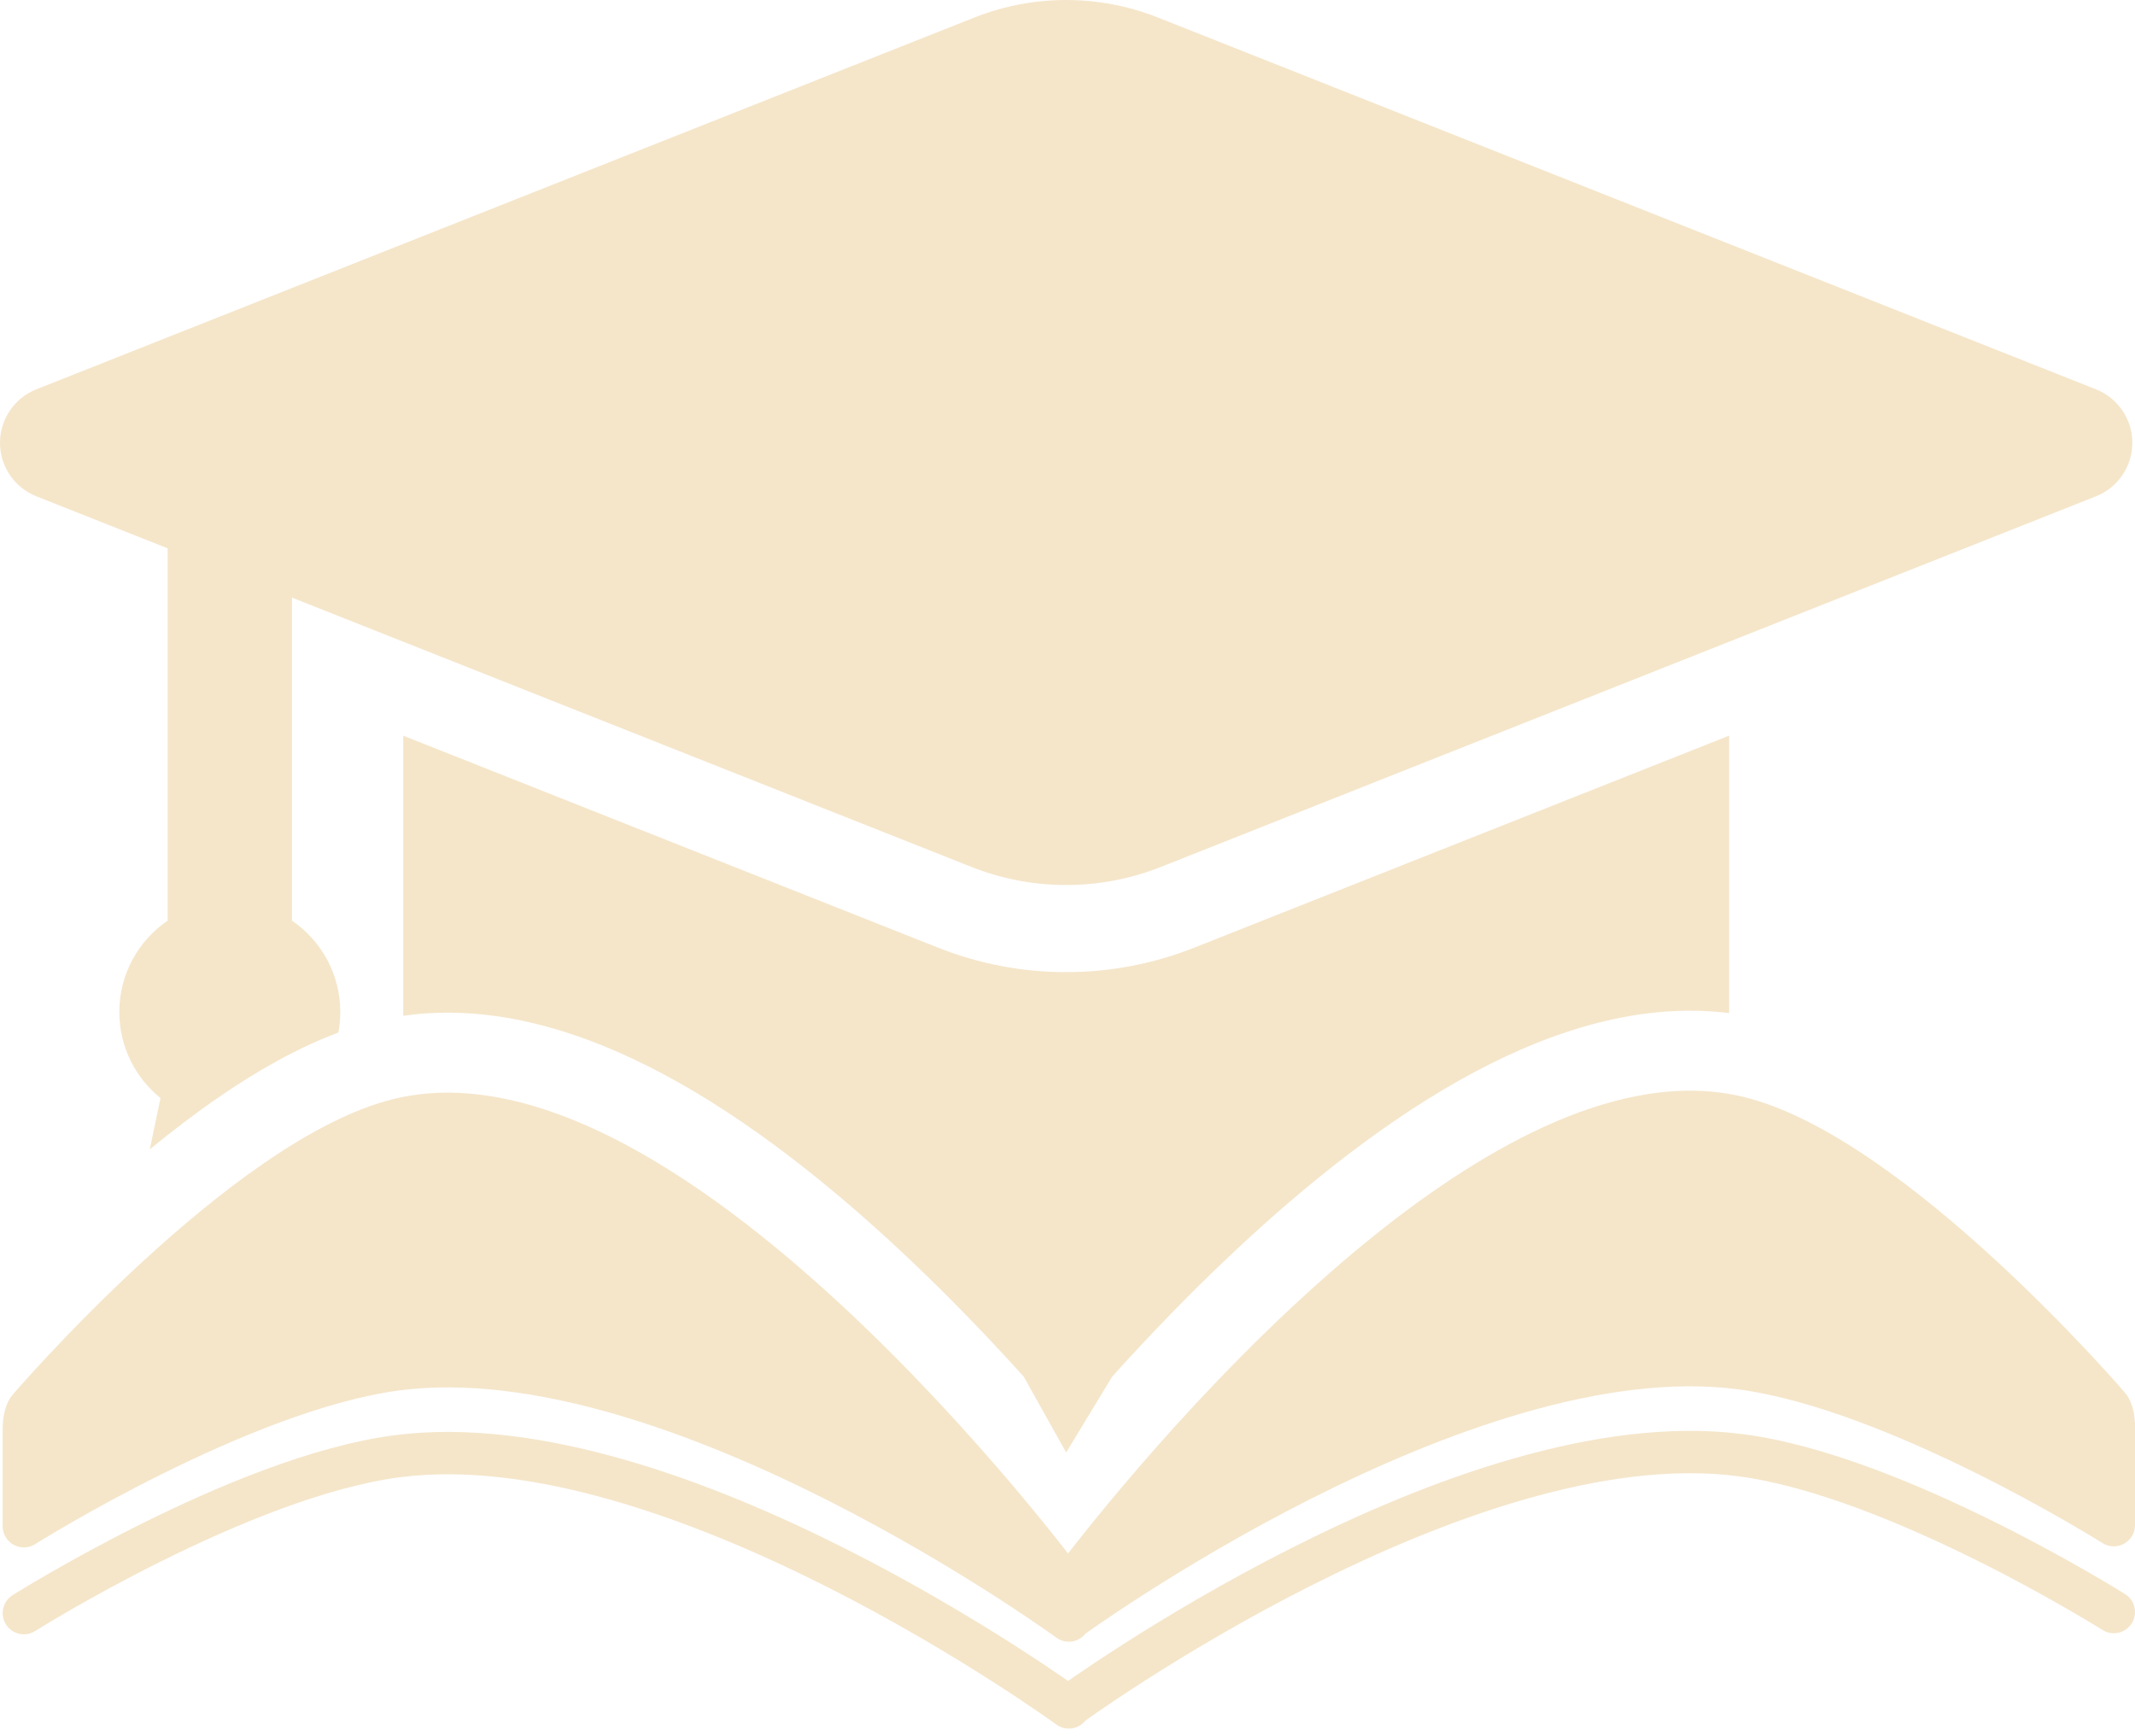 <svg width="150" height="122" viewBox="0 0 150 122" fill="none" xmlns="http://www.w3.org/2000/svg">
<path d="M90.708 108.786C100.095 104.042 112.254 99.432 122.495 100.774C128.259 101.529 134.998 104.382 140.197 106.968C142.819 108.272 145.09 109.529 146.707 110.461C147.516 110.927 148.162 111.312 148.607 111.582C148.83 111.717 149.003 111.823 149.12 111.896C149.179 111.932 149.224 111.96 149.255 111.979C149.271 111.989 149.283 111.997 149.291 112.002C149.295 112.004 149.298 112.006 149.3 112.008C149.302 112.008 149.303 112.009 149.303 112.009L149.304 112.01C149.304 112.01 149.296 112.024 148.54 113.224L149.305 112.01C150 112.449 150.209 113.368 149.771 114.064C149.332 114.76 148.413 114.969 147.717 114.53C147.717 114.53 147.716 114.53 147.715 114.529L147.678 114.506C147.651 114.489 147.609 114.463 147.554 114.429C147.444 114.361 147.279 114.26 147.065 114.13C146.636 113.87 146.008 113.496 145.22 113.042C143.642 112.132 141.426 110.905 138.871 109.635C133.718 107.072 127.352 104.414 122.107 103.727C112.834 102.512 101.389 106.725 92.051 111.444C87.426 113.781 83.399 116.2 80.527 118.035C79.093 118.952 77.949 119.722 77.166 120.261C76.775 120.53 76.474 120.742 76.272 120.885C76.27 120.886 76.268 120.888 76.267 120.889C75.774 121.519 74.867 121.65 74.216 121.175L74.216 121.175C74.215 121.174 74.214 121.174 74.213 121.173C74.21 121.171 74.206 121.168 74.2 121.163C74.187 121.154 74.169 121.141 74.144 121.123C74.093 121.086 74.017 121.032 73.916 120.96C73.714 120.817 73.413 120.605 73.021 120.336C72.238 119.797 71.095 119.027 69.66 118.11C66.789 116.275 62.762 113.856 58.136 111.519C48.799 106.8 37.354 102.587 28.08 103.802C22.835 104.489 16.469 107.147 11.316 109.71C8.762 110.98 6.545 112.207 4.967 113.116C4.179 113.571 3.552 113.945 3.123 114.205C2.909 114.334 2.744 114.436 2.633 114.504C2.578 114.538 2.537 114.564 2.509 114.581L2.472 114.604C2.472 114.605 2.471 114.605 2.471 114.605L2.47 114.605C1.775 115.044 0.855 114.835 0.417 114.139C-0.022 113.443 0.187 112.524 0.883 112.085L1.648 113.299C0.883 112.085 0.883 112.085 0.883 112.085L0.884 112.084C0.885 112.084 0.886 112.083 0.887 112.083C0.889 112.081 0.892 112.079 0.896 112.077C0.905 112.072 0.917 112.064 0.932 112.054C0.963 112.035 1.008 112.007 1.067 111.971C1.185 111.898 1.357 111.792 1.58 111.657C2.025 111.387 2.671 111.002 3.48 110.536C5.097 109.604 7.368 108.347 9.99 107.043C15.189 104.457 21.928 101.604 27.693 100.849C37.934 99.507 50.093 104.117 59.48 108.86C64.217 111.254 68.333 113.727 71.264 115.6C72.73 116.538 73.903 117.326 74.71 117.882C74.828 117.963 74.938 118.04 75.04 118.111C75.171 118.019 75.317 117.918 75.477 117.807C76.285 117.251 77.457 116.463 78.924 115.525C81.855 113.652 85.971 111.18 90.708 108.786Z" fill="#F5E6CA"/>
<path d="M119.071 76.639C119.079 76.64 119.087 76.64 119.095 76.64C119.088 76.64 119.081 76.64 119.075 76.64C120.233 76.662 121.375 76.802 122.494 77.073C128.259 78.471 134.998 83.749 140.197 88.535C142.819 90.948 145.09 93.275 146.707 94.999C147.516 95.862 148.162 96.575 148.607 97.074C148.83 97.323 149.002 97.52 149.12 97.654C149.179 97.722 149.224 97.774 149.255 97.809C149.27 97.827 149.282 97.841 149.291 97.851C149.295 97.855 149.298 97.859 149.3 97.862C149.301 97.863 149.302 97.864 149.303 97.865C149.303 97.865 149.304 97.866 149.304 97.866C149.303 97.868 149.28 97.937 148.598 99.942L149.304 97.867C149.711 98.341 149.951 99.12 149.993 99.942H150V107.239H149.998C149.986 107.486 149.912 107.734 149.771 107.959C149.332 108.654 148.413 108.863 147.717 108.425C147.717 108.425 147.716 108.424 147.715 108.424L147.678 108.401C147.651 108.384 147.609 108.357 147.554 108.323C147.444 108.255 147.279 108.154 147.065 108.024C146.636 107.765 146.008 107.39 145.22 106.936C143.643 106.027 141.426 104.8 138.871 103.529C133.718 100.966 127.352 98.309 122.107 97.621C112.834 96.406 101.389 100.62 92.051 105.338C87.426 107.676 83.398 110.095 80.527 111.93C79.093 112.846 77.949 113.616 77.166 114.155C76.775 114.425 76.474 114.636 76.272 114.78C76.27 114.781 76.268 114.782 76.267 114.783C75.774 115.414 74.867 115.544 74.216 115.07L74.216 115.069C74.215 115.069 74.214 115.068 74.213 115.067C74.21 115.065 74.206 115.062 74.2 115.058C74.187 115.049 74.169 115.035 74.144 115.017C74.093 114.981 74.017 114.926 73.916 114.855C73.714 114.711 73.413 114.499 73.021 114.23C72.238 113.691 71.094 112.921 69.66 112.004C66.789 110.169 62.762 107.751 58.136 105.413C48.799 100.694 37.354 96.481 28.08 97.696C22.835 98.383 16.469 101.041 11.316 103.604C8.762 104.875 6.545 106.102 4.967 107.011C4.179 107.465 3.552 107.839 3.123 108.099C2.909 108.229 2.744 108.33 2.633 108.398C2.578 108.432 2.537 108.458 2.509 108.475L2.472 108.499C2.472 108.499 2.471 108.499 2.471 108.499L2.47 108.5C1.775 108.938 0.855 108.729 0.417 108.034C0.289 107.832 0.217 107.611 0.195 107.388L0.187 107.388V100.24H0.189C0.206 99.36 0.45 98.51 0.883 98.005L1.644 100.24C0.896 98.042 0.884 98.005 0.884 98.004C0.884 98.004 0.884 98.004 0.884 98.004C0.885 98.003 0.886 98.002 0.887 98C0.889 97.998 0.893 97.994 0.897 97.989C0.905 97.98 0.917 97.966 0.932 97.948C0.963 97.912 1.008 97.86 1.067 97.793C1.185 97.658 1.358 97.462 1.58 97.213C2.026 96.713 2.672 96 3.48 95.138C5.097 93.414 7.368 91.087 9.99 88.674C15.189 83.888 21.928 78.61 27.693 77.212C27.935 77.153 28.179 77.101 28.423 77.054C28.459 77.047 28.496 77.04 28.532 77.034C28.505 77.038 28.478 77.044 28.452 77.049C34.252 75.955 40.62 78.248 46.727 82.025C46.897 82.13 47.066 82.236 47.236 82.344C50.033 84.115 52.771 86.189 55.368 88.379C55.498 88.488 55.627 88.598 55.756 88.708L55.839 88.778C55.875 88.809 55.911 88.841 55.947 88.872L56.387 89.251C57.446 90.168 58.478 91.101 59.48 92.038C64.217 96.468 68.333 101.043 71.264 104.51C72.73 106.244 73.902 107.704 74.71 108.732C74.828 108.882 74.938 109.024 75.04 109.155C75.171 108.986 75.317 108.798 75.477 108.594C76.285 107.565 77.457 106.106 78.923 104.371C81.855 100.905 85.97 96.329 90.707 91.899C98.12 84.967 107.26 78.19 115.82 76.868L115.802 76.871C115.886 76.858 115.971 76.845 116.055 76.833C116.105 76.826 116.154 76.819 116.204 76.813C116.186 76.815 116.169 76.817 116.151 76.82C116.45 76.779 116.747 76.744 117.044 76.716C117.034 76.717 117.023 76.718 117.012 76.719C117.031 76.718 117.049 76.716 117.068 76.714C117.108 76.71 117.148 76.707 117.188 76.704C117.162 76.706 117.136 76.708 117.11 76.711C117.168 76.705 117.226 76.7 117.284 76.696C117.271 76.697 117.258 76.698 117.245 76.699C117.27 76.697 117.295 76.695 117.32 76.693C117.349 76.69 117.379 76.688 117.408 76.686C117.396 76.687 117.383 76.688 117.37 76.689C117.513 76.678 117.656 76.669 117.798 76.662C117.784 76.662 117.769 76.663 117.755 76.664C117.777 76.663 117.8 76.661 117.822 76.66C117.837 76.659 117.852 76.659 117.867 76.658C117.857 76.659 117.847 76.659 117.838 76.659C118.251 76.639 118.662 76.632 119.071 76.639Z" fill="#F5E6CA"/>
<path d="M121.483 71.186C115.21 70.4 109.002 72.454 103.644 75.302C97.534 78.55 91.736 83.246 86.87 87.796C83.613 90.842 80.65 93.941 78.143 96.723H78.144L74.906 102.06L71.925 96.73C69.444 93.982 66.523 90.932 63.317 87.934C58.452 83.385 52.653 78.689 46.543 75.441C41.078 72.536 34.731 70.457 28.33 71.375V51.692L65.909 66.589C68.785 67.729 71.812 68.306 74.905 68.306C77.998 68.306 81.025 67.729 83.901 66.589L121.483 51.691V71.186Z" fill="#F5E6CA"/>
<path d="M68.461 1.23C72.601 -0.41 77.211 -0.41 81.351 1.23L147.26 27.356C148.801 27.967 149.813 29.457 149.813 31.113C149.813 32.771 148.802 34.261 147.261 34.872L81.562 60.915C77.286 62.61 72.526 62.61 68.25 60.915L20.513 41.991V64.689C22.562 66.087 23.909 68.439 23.909 71.108C23.909 71.602 23.862 72.085 23.774 72.553C20.838 73.644 17.998 75.296 15.455 77.037C13.758 78.2 12.101 79.466 10.525 80.758L11.276 77.153C9.512 75.73 8.383 73.551 8.383 71.108C8.383 68.44 9.729 66.087 11.778 64.689V38.529L2.552 34.872C1.012 34.26 7.41855e-06 32.771 0 31.113C2.86374e-05 29.457 1.011 27.967 2.552 27.356L68.461 1.23Z" fill="#F5E6CA"/>
</svg>
